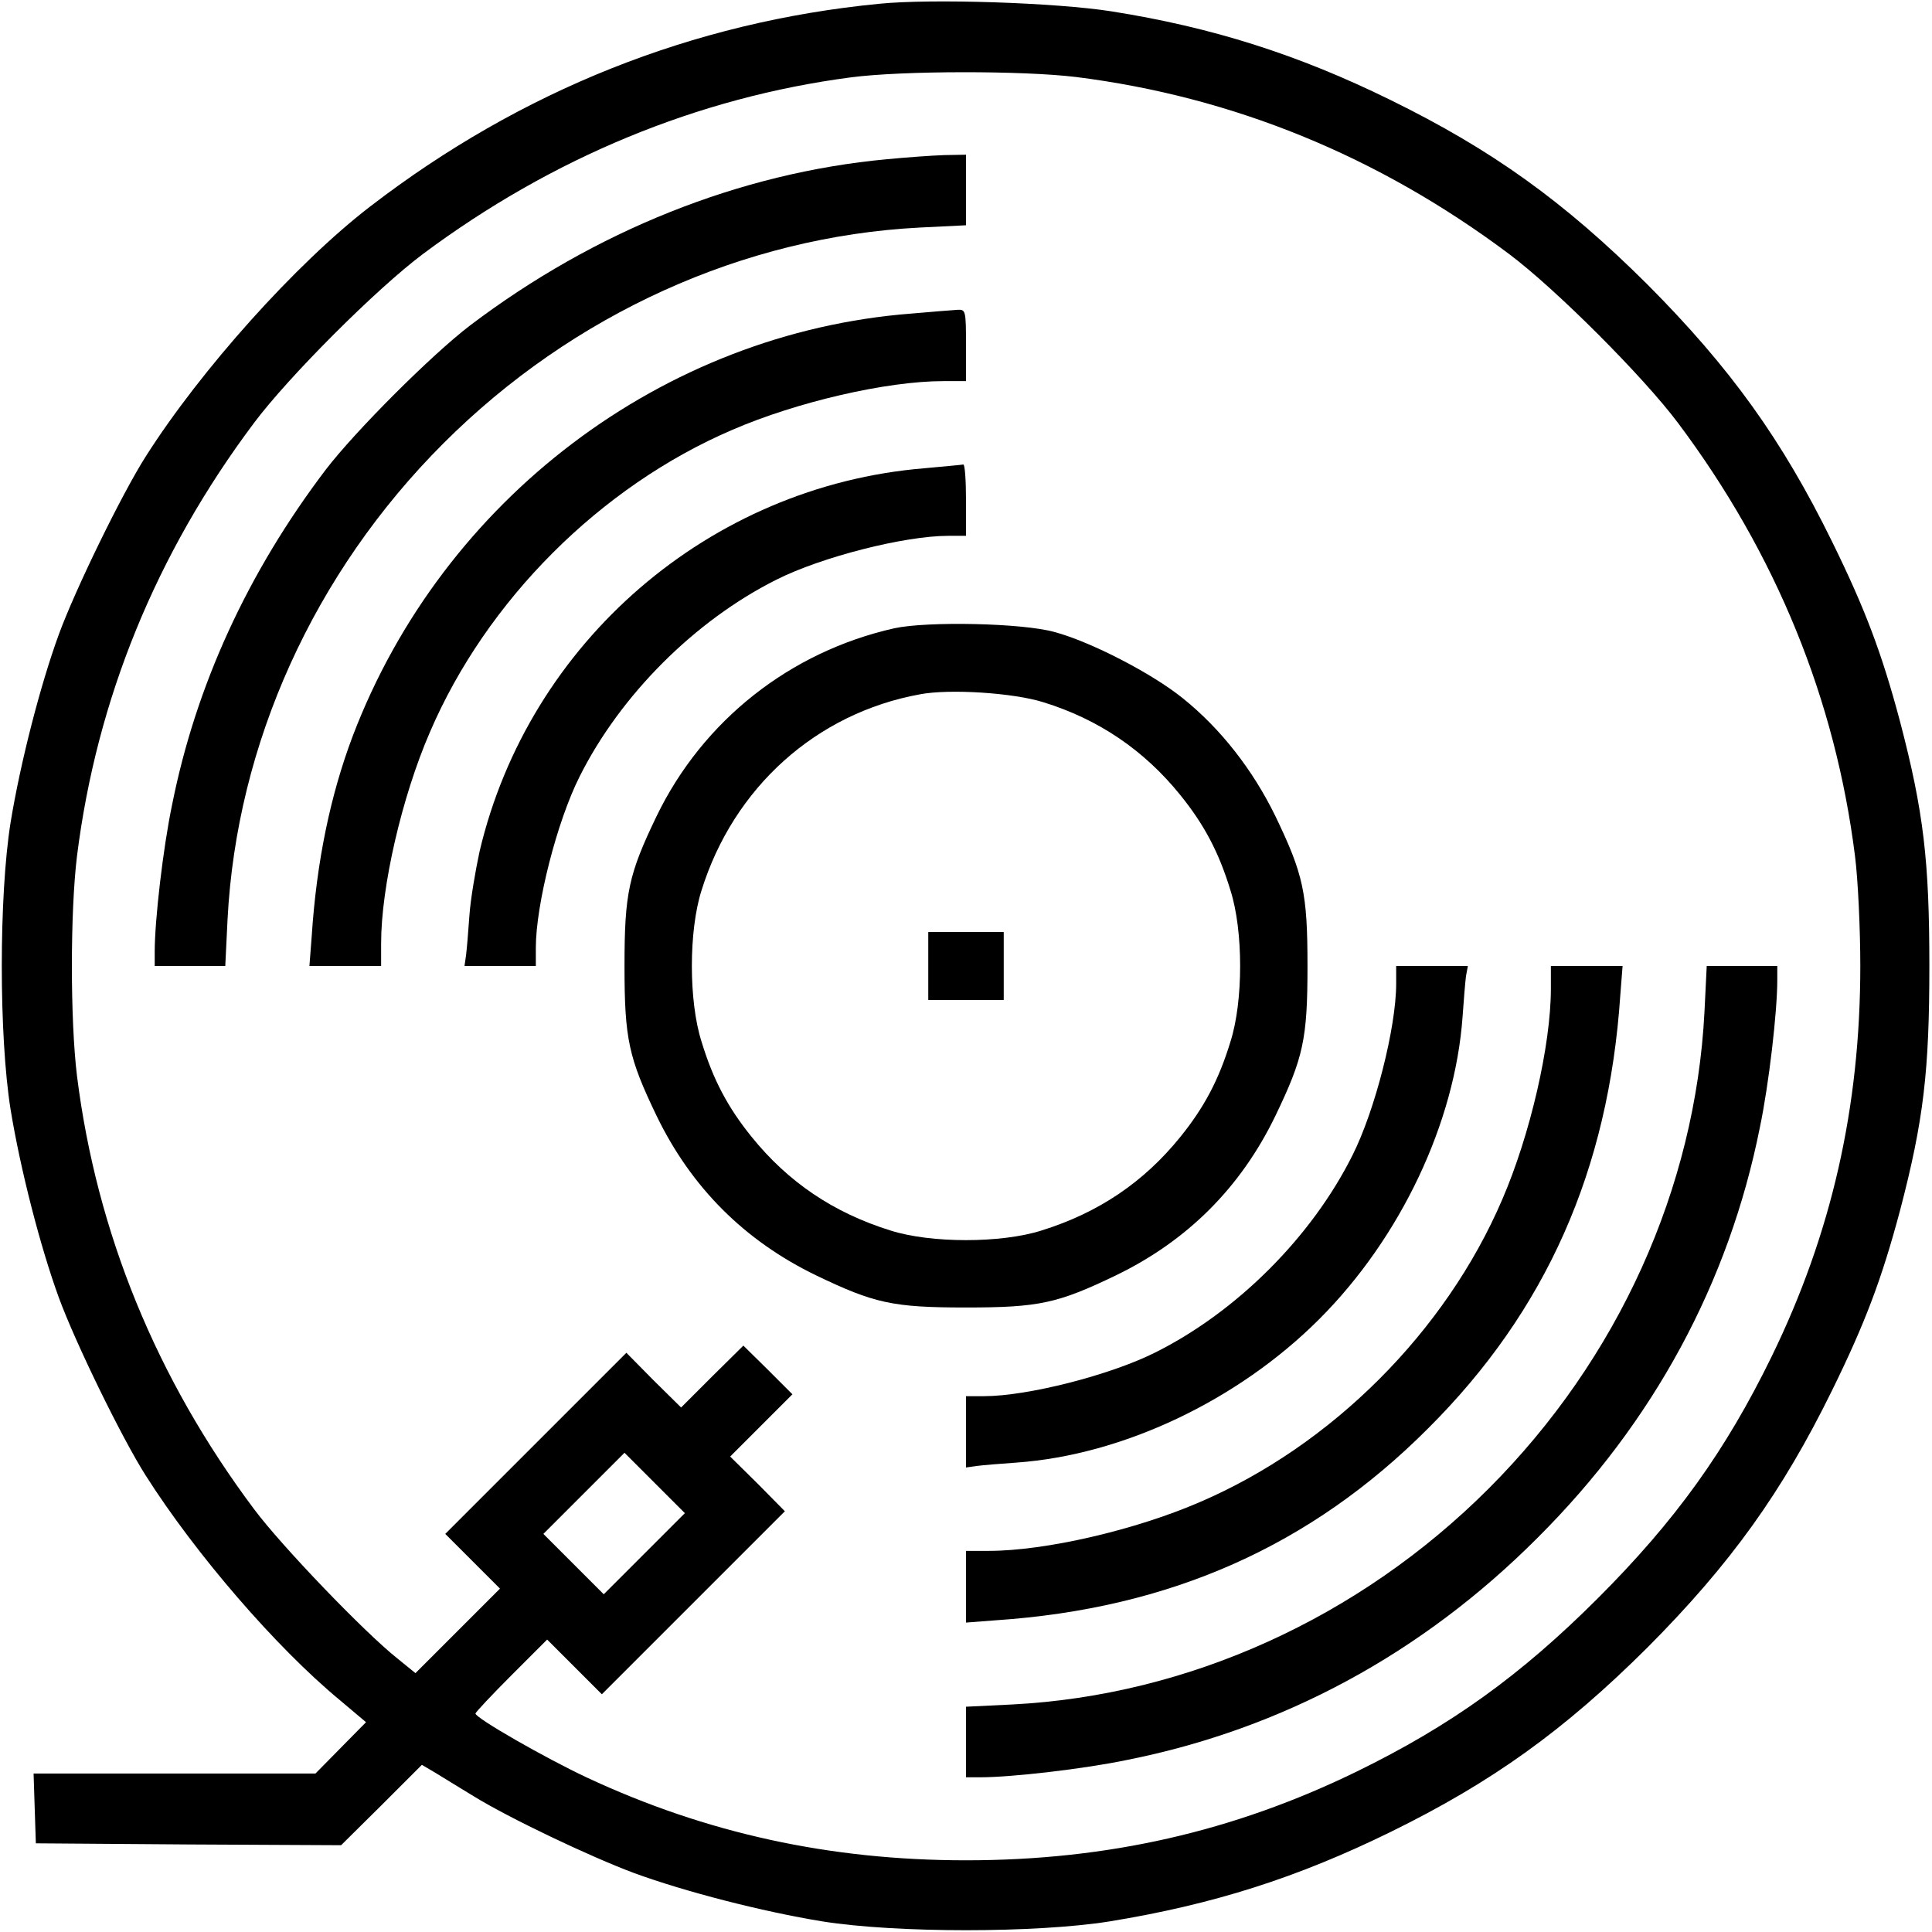 <?xml version="1.0" standalone="no"?>
<!DOCTYPE svg PUBLIC "-//W3C//DTD SVG 20010904//EN"
 "http://www.w3.org/TR/2001/REC-SVG-20010904/DTD/svg10.dtd">
<svg version="1.0" xmlns="http://www.w3.org/2000/svg"
 width="512pt" height="512pt" viewBox="0 0 512 512"
 preserveAspectRatio="xMidYMid meet">

<g transform="translate(0,512) scale(0.1,-0.1)"
fill="#000000" stroke="none">
<path d="M2330 5110 c-494 -48 -950 -230 -1350 -538 -195 -150 -448 -432 -594
-662 -63 -99 -186 -351 -230 -471 -49 -134 -102 -340 -128 -499 -31 -195 -31
-565 0 -760 26 -159 79 -365 128 -499 44 -120 167 -372 230 -471 132 -208 346
-456 514 -595 l70 -59 -67 -68 -67 -68 -374 0 -373 0 3 -93 3 -92 405 -3 404
-2 107 106 107 107 34 -20 c18 -11 65 -40 103 -63 94 -58 308 -160 426 -204
134 -49 339 -102 499 -128 195 -31 565 -31 760 0 276 45 498 116 745 237 269
132 460 269 681 489 220 221 357 412 489 681 88 179 132 296 180 476 63 240
78 371 78 649 0 278 -15 409 -78 649 -48 180 -92 297 -180 476 -132 269 -269
460 -489 681 -221 220 -412 357 -681 489 -246 121 -474 193 -740 235 -147 23
-475 34 -615 20z m521 -194 c415 -52 801 -209 1148 -469 123 -92 356 -325 448
-448 260 -347 417 -733 469 -1148 8 -63 14 -194 14 -291 0 -374 -76 -709 -235
-1035 -122 -250 -255 -435 -460 -640 -205 -205 -390 -338 -640 -460 -326 -159
-661 -235 -1035 -235 -361 0 -689 72 -1004 219 -111 52 -296 158 -296 170 0 3
43 49 95 101 l95 95 73 -73 72 -72 243 243 242 242 -72 73 -73 72 83 83 82 82
-65 65 -65 64 -83 -82 -82 -82 -73 72 -72 73 -240 -240 -240 -240 72 -72 73
-73 -112 -112 -112 -112 -48 39 c-87 69 -307 298 -380 396 -259 346 -417 733
-469 1148 -18 148 -18 434 0 582 52 415 209 801 469 1148 92 123 325 356 448
448 342 255 729 415 1134 468 138 18 455 18 596 1z m-1143 -3913 l-108 -108
-80 80 -80 80 107 107 108 108 80 -80 80 -80 -107 -107z"/>
<path d="M2350 4698 c-389 -36 -774 -190 -1105 -441 -103 -79 -303 -279 -382
-382 -207 -273 -344 -572 -407 -888 -24 -115 -46 -306 -46 -389 l0 -38 93 0
94 0 6 123 c24 466 229 919 572 1262 343 343 796 548 1263 572 l122 6 0 94 0
93 -57 -1 c-32 -1 -101 -6 -153 -11z"/>
<path d="M2415 4289 c-658 -51 -1241 -492 -1480 -1119 -59 -156 -96 -332 -109
-532 l-6 -78 95 0 95 0 0 60 c0 150 55 388 129 559 150 350 452 652 802 802
171 74 409 129 559 129 l60 0 0 95 c0 92 -1 95 -22 94 -13 -1 -68 -5 -123 -10z"/>
<path d="M2449 3879 c-568 -47 -1047 -460 -1178 -1015 -11 -51 -24 -127 -27
-170 -3 -44 -7 -91 -9 -106 l-4 -28 94 0 95 0 0 48 c0 115 56 335 116 454 108
216 306 414 522 522 119 60 339 116 455 116 l47 0 0 95 c0 52 -3 94 -7 94 -5
-1 -51 -5 -104 -10z"/>
<path d="M2370 3455 c-276 -62 -507 -244 -630 -498 -74 -154 -85 -203 -85
-397 0 -194 11 -243 85 -397 92 -190 233 -331 423 -423 154 -74 203 -85 397
-85 194 0 243 11 397 85 190 92 331 233 423 423 74 154 85 203 85 397 0 194
-11 243 -85 397 -60 123 -145 232 -246 313 -82 66 -243 149 -339 175 -85 24
-338 29 -425 10z m395 -196 c146 -45 267 -127 363 -246 63 -78 102 -151 133
-253 34 -107 34 -293 0 -400 -31 -102 -70 -175 -133 -253 -97 -120 -217 -201
-368 -248 -107 -34 -293 -34 -400 0 -151 47 -271 128 -368 248 -63 78 -102
151 -133 253 -34 107 -34 293 0 400 85 273 304 470 579 520 78 15 248 4 327
-21z"/>
<path d="M2460 2560 l0 -90 100 0 100 0 0 90 0 90 -100 0 -100 0 0 -90z"/>
<path d="M3700 2513 c0 -116 -56 -336 -116 -455 -108 -216 -306 -414 -522
-522 -119 -60 -339 -116 -454 -116 l-48 0 0 -95 0 -94 28 4 c15 2 62 6 106 9
281 20 586 164 802 380 216 216 360 521 380 802 3 44 7 91 9 107 l5 27 -95 0
-95 0 0 -47z"/>
<path d="M4110 2500 c0 -150 -55 -388 -129 -559 -150 -350 -452 -652 -802
-802 -171 -74 -409 -129 -559 -129 l-60 0 0 -95 0 -95 78 6 c463 31 836 197
1147 509 312 311 478 684 509 1148 l6 77 -95 0 -95 0 0 -60z"/>
<path d="M4517 2438 c-24 -467 -229 -920 -572 -1263 -343 -343 -796 -548
-1262 -572 l-123 -6 0 -94 0 -93 38 0 c83 0 274 22 389 46 412 82 782 282
1088 589 307 306 507 676 589 1088 24 115 46 306 46 390 l0 37 -93 0 -94 0 -6
-122z"/>
</g>
</svg>
